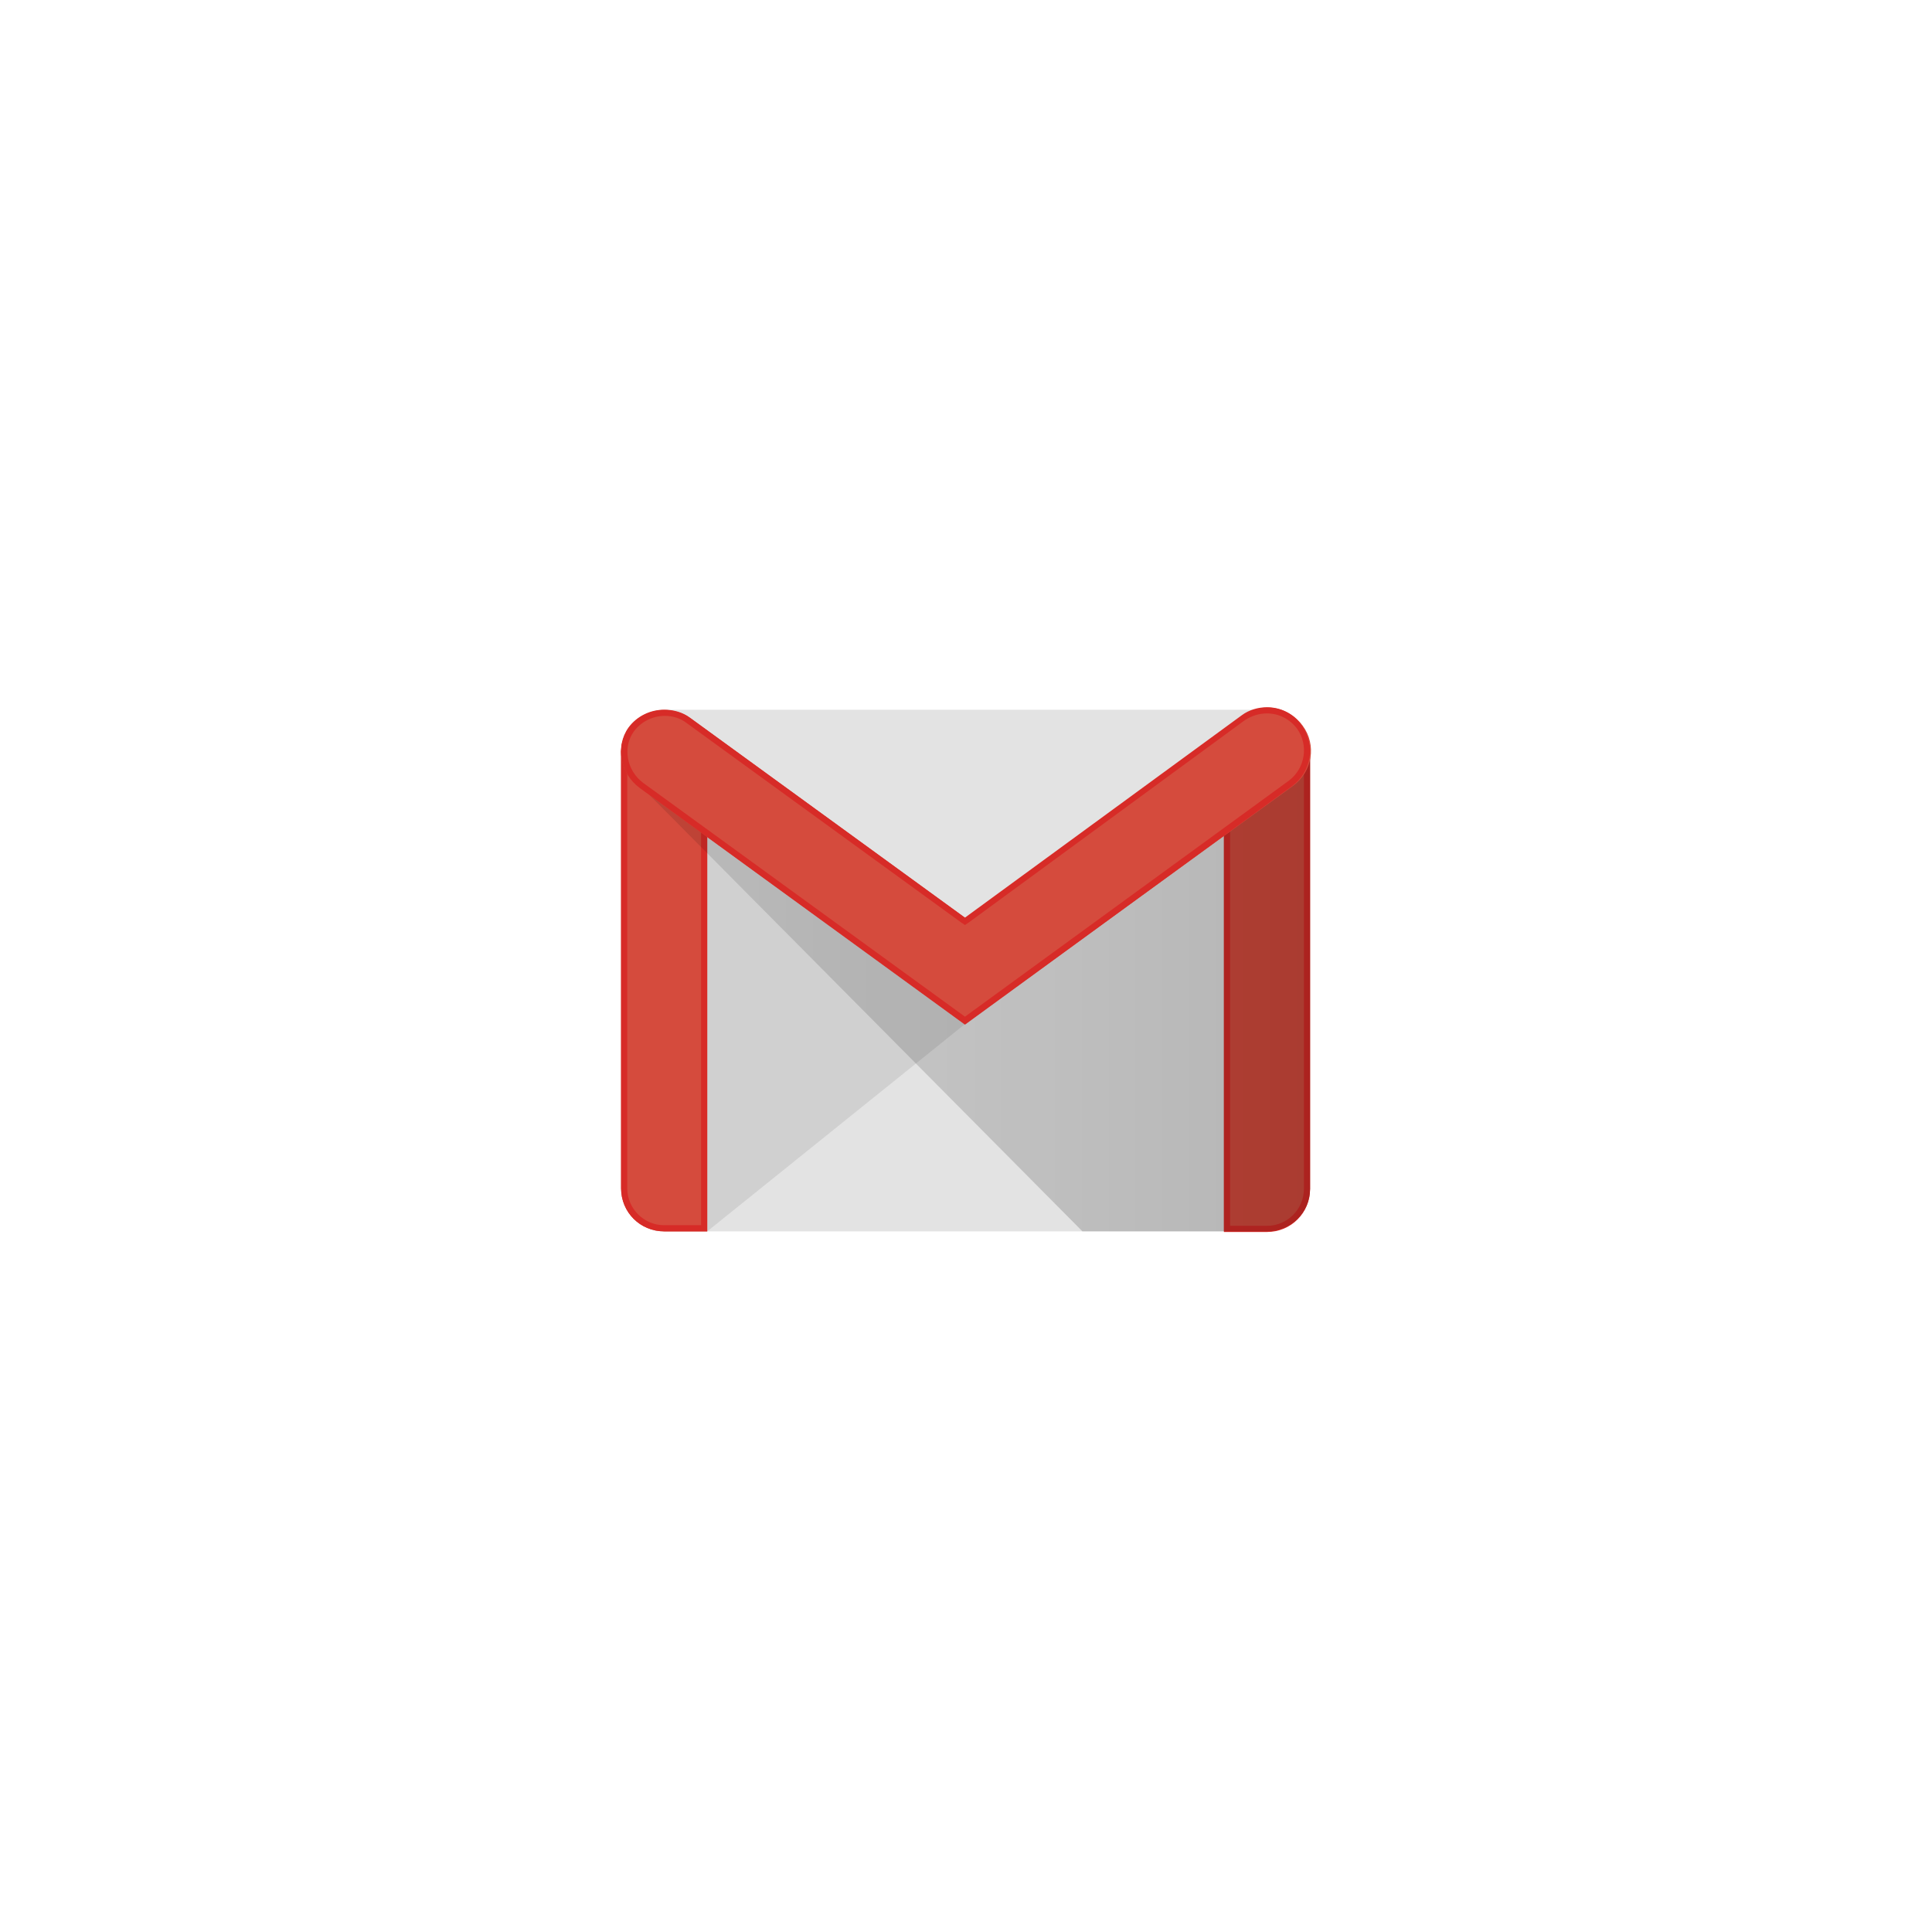 <svg width="112" height="112" viewBox="0 0 112 112" fill="none" xmlns="http://www.w3.org/2000/svg">
<g filter="url(#filter0_d_350_192)">
<path d="M10 50C10 27.909 27.909 10 50 10C72.091 10 90 27.909 90 50C90 72.091 72.091 90 50 90C27.909 90 10 72.091 10 50Z" fill="white"/>
<path d="M67.45 65.383H32.502C31.146 65.383 30.005 64.278 30.005 62.887V37.639C30.005 36.284 31.111 35.143 32.502 35.143H67.45C68.805 35.143 69.946 36.248 69.946 37.639V62.887C69.946 64.278 68.84 65.383 67.45 65.383Z" fill="#E3E3E3"/>
<path opacity="0.1" d="M34.998 65.383L49.94 53.366L50.047 52.724L34.641 41.633L34.605 64.849L34.998 65.383Z" fill="#231F20"/>
<path d="M32.502 65.383C31.111 65.383 30.005 64.278 30.005 62.887V37.603C30.005 36.213 31.111 35.963 32.502 35.963C33.892 35.963 34.998 36.248 34.998 37.603V65.383H32.502Z" fill="#D54B3D"/>
<path fill-rule="evenodd" clip-rule="evenodd" d="M30.005 37.603C30.005 36.248 31.111 35.963 32.502 35.963C33.892 35.963 34.998 36.213 34.998 37.603V65.383H32.502C31.111 65.383 30.005 64.278 30.005 62.887V37.603ZM34.641 37.603C34.641 36.854 34.285 36.319 32.502 36.319C30.718 36.319 30.362 36.819 30.362 37.603V62.887C30.362 64.064 31.325 65.027 32.502 65.027H34.641V37.603Z" fill="#D72B27"/>
<path d="M67.45 65.383H64.953V37.532C64.953 36.141 66.059 35.963 67.45 35.963C68.84 35.963 69.946 36.141 69.946 37.532V62.923C69.946 64.278 68.84 65.383 67.45 65.383Z" fill="#D54B3D"/>
<path fill-rule="evenodd" clip-rule="evenodd" d="M64.953 37.532C64.953 36.141 66.059 35.963 67.45 35.963C68.84 35.963 69.946 36.141 69.946 37.532V62.923C69.946 64.314 68.84 65.419 67.45 65.419H64.953V37.532ZM69.589 37.532C69.589 36.64 69.054 36.319 67.45 36.319C65.845 36.319 65.31 36.605 65.31 37.532V65.062H67.45C68.626 65.062 69.589 64.1 69.589 62.923V37.532Z" fill="#D72B27"/>
<path d="M56.751 65.383L30.214 38.64L31.61 39.208L50.083 52.51L69.946 37.944V62.923C69.946 64.278 68.84 65.383 67.45 65.383H56.751Z" fill="url(#paint0_linear_350_192)"/>
<path d="M49.94 53.365L31.075 39.672C29.97 38.852 29.649 37.282 30.469 36.177C31.289 35.071 32.894 34.822 34.035 35.642L49.975 47.232L66.023 35.499C67.129 34.679 68.698 34.929 69.518 36.07C70.338 37.175 70.088 38.745 68.947 39.565L49.94 53.365Z" fill="#D54B3D"/>
<path fill-rule="evenodd" clip-rule="evenodd" d="M65.987 35.464C66.415 35.143 66.95 35 67.45 35C68.234 35 68.983 35.357 69.482 36.07C70.267 37.211 70.017 38.745 68.912 39.565L49.94 53.401L31.075 39.672C29.97 38.851 29.649 37.282 30.433 36.177C30.932 35.499 31.717 35.143 32.502 35.143C33.036 35.143 33.571 35.285 33.999 35.606L49.94 47.196L65.987 35.464ZM69.197 36.248C68.769 35.678 68.127 35.357 67.45 35.357C66.986 35.357 66.558 35.499 66.166 35.749L50.154 47.481L49.94 47.624L49.726 47.481L33.821 35.927C33.464 35.642 33.001 35.499 32.537 35.499C31.824 35.499 31.146 35.856 30.754 36.391C30.076 37.318 30.326 38.673 31.289 39.386L49.94 52.938L68.733 39.244C69.66 38.531 69.874 37.211 69.197 36.248Z" fill="#D72B27"/>
</g>
<defs>
<filter id="filter0_d_350_192" x="0" y="0" width="112" height="112" filterUnits="userSpaceOnUse" color-interpolation-filters="sRGB">
<feFlood flood-opacity="0" result="BackgroundImageFix"/>
<feColorMatrix in="SourceAlpha" type="matrix" values="0 0 0 0 0 0 0 0 0 0 0 0 0 0 0 0 0 0 127 0" result="hardAlpha"/>
<feOffset dx="6" dy="6"/>
<feGaussianBlur stdDeviation="8"/>
<feColorMatrix type="matrix" values="0 0 0 0 0 0 0 0 0 0 0 0 0 0 0 0 0 0 0.1 0"/>
<feBlend mode="normal" in2="BackgroundImageFix" result="effect1_dropShadow_350_192"/>
<feBlend mode="normal" in="SourceGraphic" in2="effect1_dropShadow_350_192" result="shape"/>
</filter>
<linearGradient id="paint0_linear_350_192" x1="30.216" y1="65.387" x2="69.959" y2="65.387" gradientUnits="userSpaceOnUse">
<stop stop-opacity="0.1"/>
<stop offset="1" stop-opacity="0.2"/>
</linearGradient>
</defs>
</svg>
